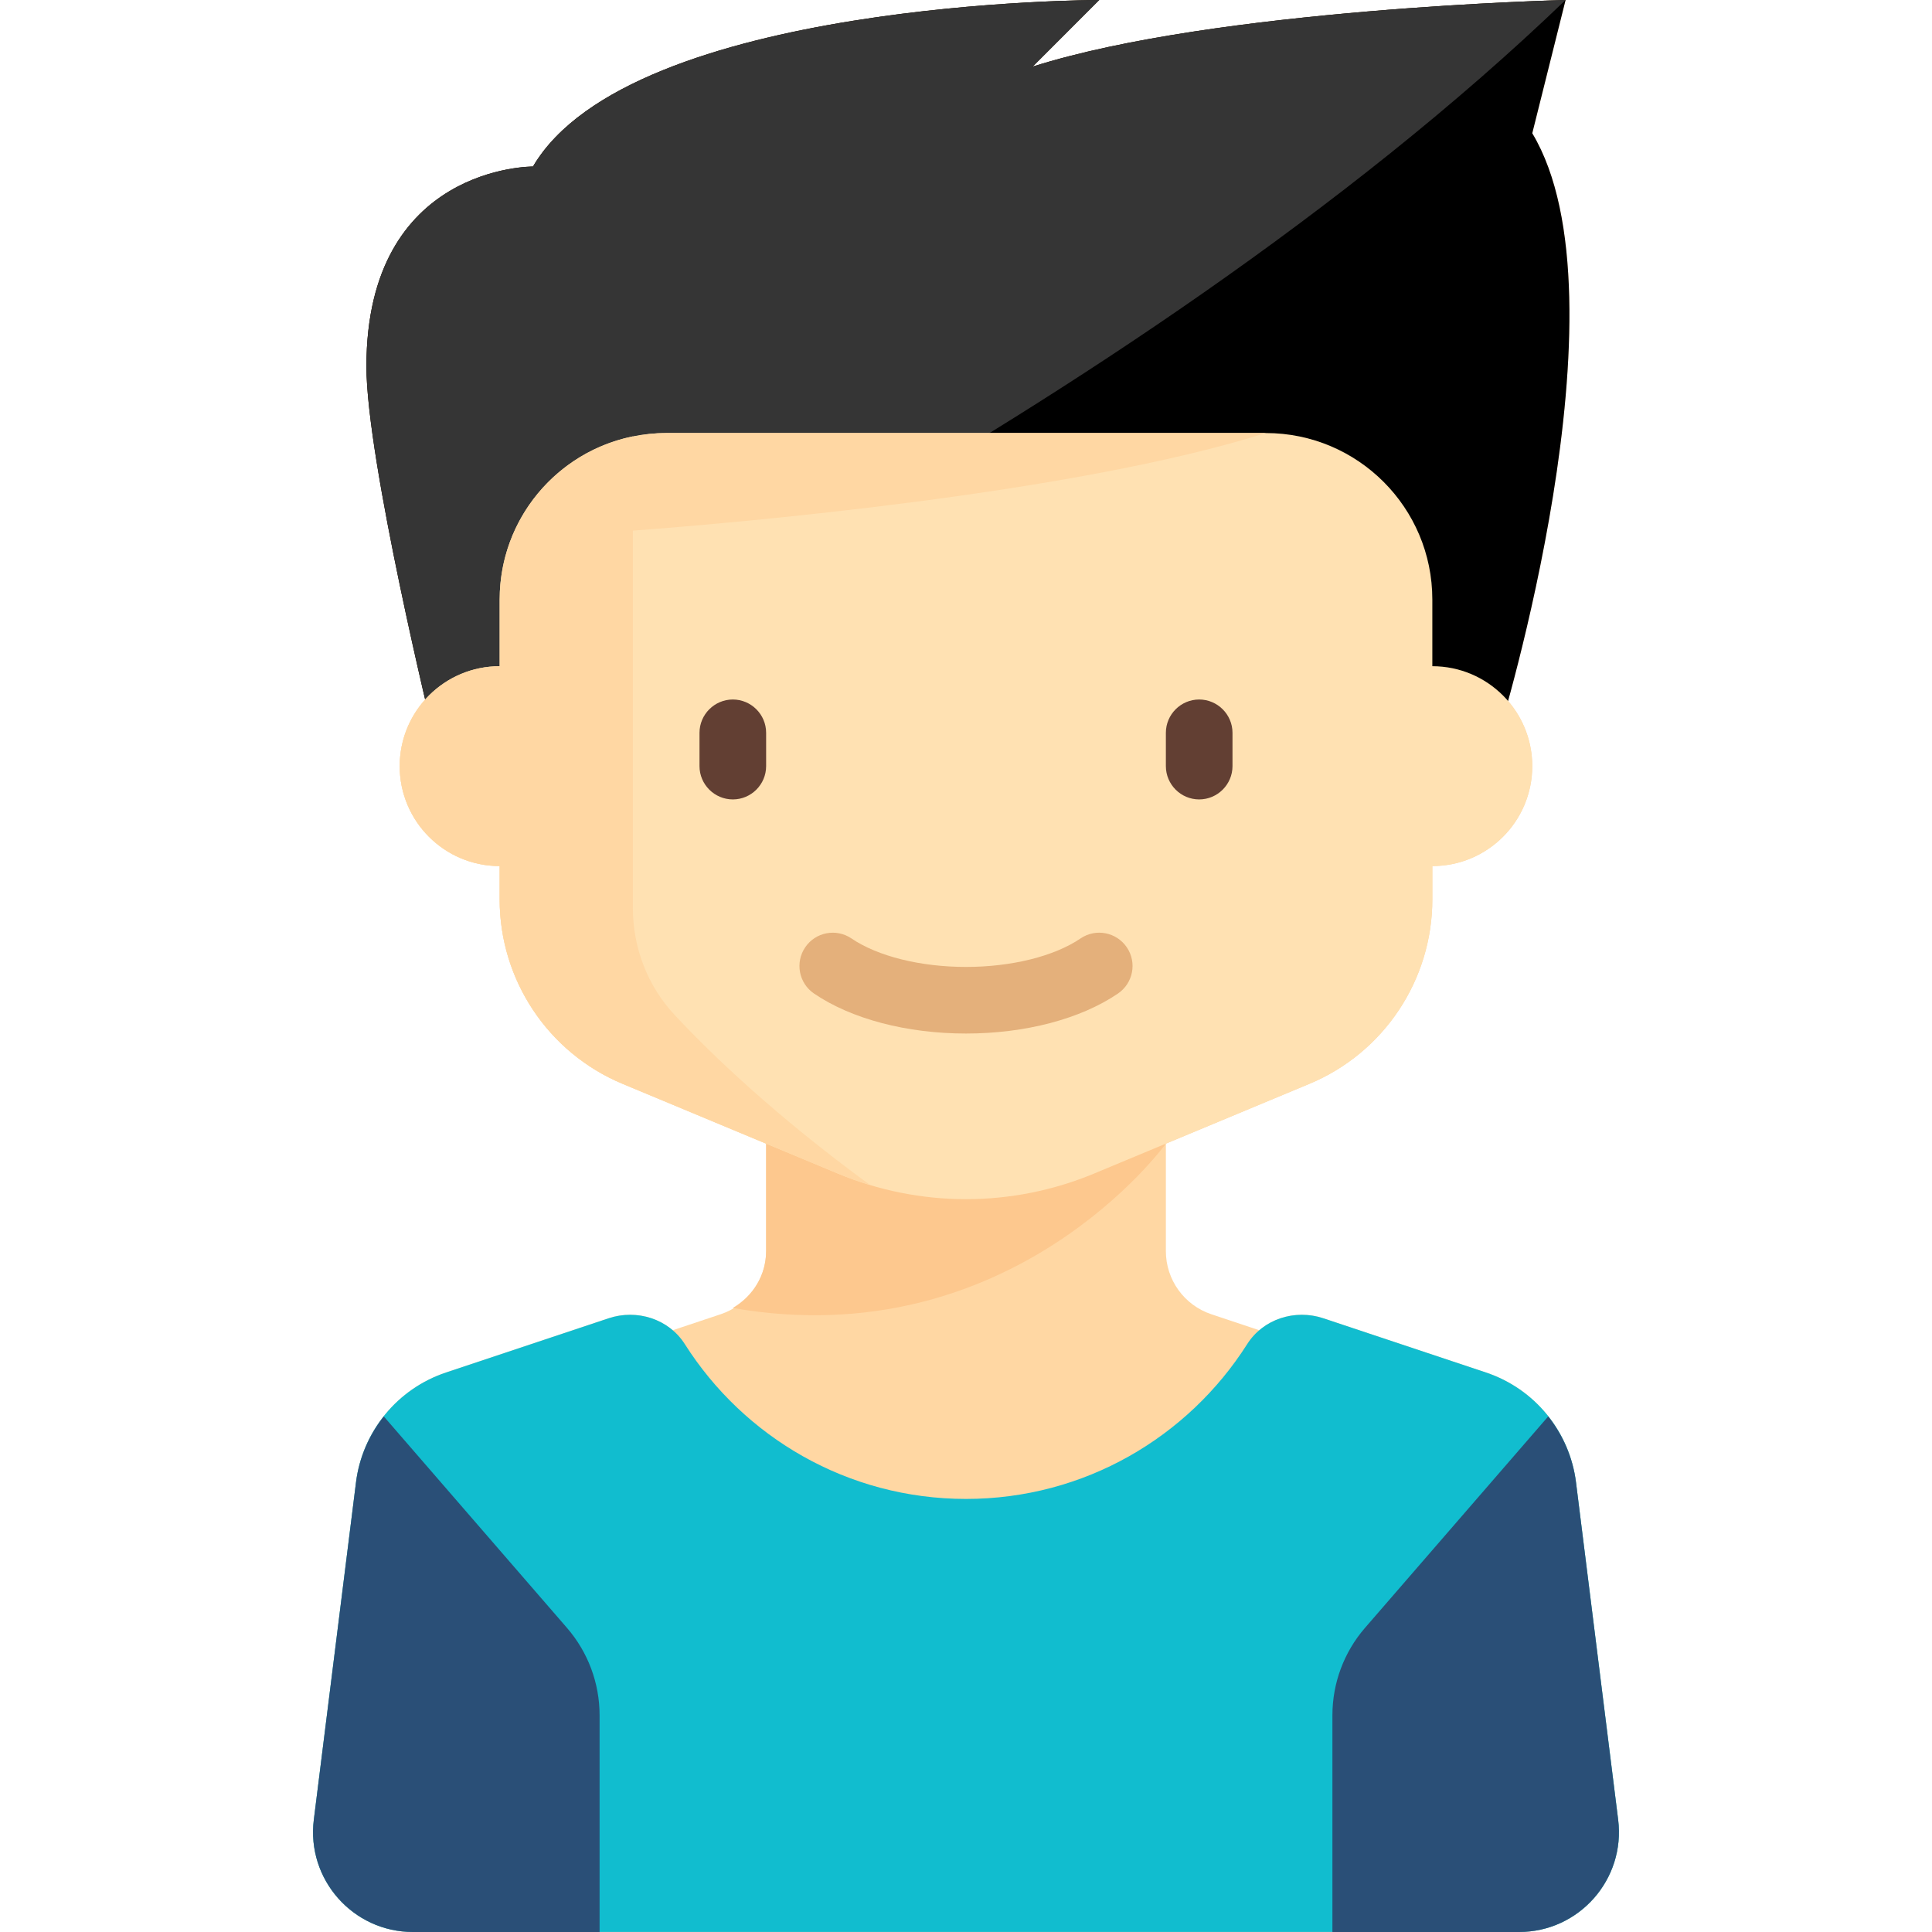 <svg width="64" height="64" viewBox="0 0 64 64" fill="none" xmlns="http://www.w3.org/2000/svg">
<path d="M53.604 60.279L52.207 49.105C51.996 47.418 50.836 46.002 49.223 45.465L43.837 43.67C43.098 43.423 42.286 43.58 41.716 44.066L40.13 43.537C39.228 43.237 38.621 42.394 38.621 41.444V37.885L43.374 35.904C45.841 34.877 47.448 32.466 47.448 29.793V28.69C49.276 28.69 50.758 27.207 50.758 25.379C50.758 24.555 50.456 23.801 49.957 23.221C50.894 19.812 53.527 9.027 50.758 4.414L51.862 0C51.862 0 40.276 0.276 34.207 2.207L36.414 0C36.414 0 20.896 0 17.656 5.516L17.655 5.517C17.655 5.517 12.138 5.471 12.138 12.138C12.138 14.578 13.499 20.671 14.083 23.174C13.56 23.76 13.241 24.532 13.241 25.379C13.241 27.207 14.723 28.69 16.552 28.69V29.793C16.552 32.466 18.159 34.876 20.626 35.904L25.379 37.885V41.444C25.379 42.394 24.771 43.237 23.87 43.537L22.284 44.066C21.713 43.58 20.902 43.423 20.163 43.67L14.777 45.465C13.164 46.003 12.004 47.418 11.793 49.105L10.396 60.279C10.149 62.255 11.69 64 13.681 64H13.712H50.288H50.319C52.31 64 53.851 62.255 53.604 60.279Z" fill="#FFD7A3"/>
<path d="M38.621 37.885L25.379 37.885V41.444C25.379 42.238 24.94 42.938 24.273 43.328C33.528 44.947 38.621 37.885 38.621 37.885Z" fill="#FDC88E"/>
<path d="M14.345 24.276C14.345 24.276 12.138 15.245 12.138 12.138C12.138 5.471 17.655 5.517 17.655 5.517L17.656 5.516C20.896 0 36.413 0 36.413 0L34.207 2.207C40.276 0.276 51.862 0 51.862 0L50.758 4.414C54.069 9.931 49.655 24.276 49.655 24.276H14.345Z" fill="black"/>
<path d="M36.413 0C36.413 0 20.896 0 17.656 5.516L17.655 5.517C17.655 5.517 12.138 5.471 12.138 12.138C12.138 15.245 14.345 24.276 14.345 24.276C14.345 24.276 37.287 14.023 51.862 0C51.862 0 40.276 0.276 34.207 2.207L36.413 0Z" fill="#353535"/>
<path d="M47.448 22.069V19.862C47.448 16.815 44.978 14.345 41.931 14.345H22.069C19.022 14.345 16.552 16.815 16.552 19.862V22.069C14.723 22.069 13.241 23.551 13.241 25.379C13.241 27.207 14.723 28.689 16.552 28.689V29.793C16.552 32.466 18.159 34.876 20.626 35.904L27.756 38.875C29.1 39.436 30.543 39.724 32 39.724C33.456 39.724 34.899 39.435 36.244 38.875L43.374 35.904C45.841 34.876 47.448 32.466 47.448 29.793V28.689C49.276 28.689 50.758 27.207 50.758 25.379C50.758 23.551 49.276 22.069 47.448 22.069Z" fill="#FFE1B2"/>
<path d="M24.276 26.482C23.669 26.482 23.172 25.986 23.172 25.379V24.275C23.172 23.668 23.669 23.172 24.276 23.172C24.883 23.172 25.379 23.668 25.379 24.275V25.379C25.379 25.986 24.883 26.482 24.276 26.482Z" fill="#623F33"/>
<path d="M39.724 26.482C39.117 26.482 38.621 25.986 38.621 25.379V24.275C38.621 23.668 39.117 23.172 39.724 23.172C40.331 23.172 40.828 23.668 40.828 24.275V25.379C40.828 25.986 40.331 26.482 39.724 26.482Z" fill="#623F33"/>
<path d="M32 34.237C30.038 34.237 28.203 33.755 26.965 32.912C26.462 32.57 26.331 31.883 26.674 31.38C27.016 30.876 27.703 30.745 28.207 31.088C29.074 31.678 30.492 32.031 32 32.031C33.507 32.031 34.925 31.678 35.793 31.088C36.298 30.744 36.983 30.876 37.326 31.38C37.669 31.883 37.538 32.57 37.034 32.912C35.797 33.755 33.962 34.237 32 34.237Z" fill="#E4B07B"/>
<path d="M53.604 60.279L52.207 49.104C51.996 47.418 50.836 46.002 49.223 45.465L43.837 43.669C42.899 43.357 41.844 43.691 41.315 44.525C39.358 47.607 35.92 49.654 32 49.654C28.079 49.654 24.641 47.607 22.685 44.525C22.156 43.691 21.1 43.357 20.163 43.669L14.777 45.465C13.164 46.002 12.004 47.418 11.793 49.104L10.396 60.279C10.149 62.254 11.69 63.999 13.681 63.999H50.319C52.31 63.999 53.851 62.254 53.604 60.279Z" fill="#11BDCF"/>
<path d="M12.713 46.92C12.223 47.54 11.895 48.29 11.793 49.105L10.396 60.279C10.149 62.255 11.69 64 13.681 64H19.862V56.819C19.862 55.757 19.479 54.731 18.784 53.928L12.713 46.92Z" fill="#2A4F77"/>
<path d="M51.287 46.92C51.777 47.54 52.105 48.29 52.207 49.105L53.603 60.279C53.85 62.255 52.31 64 50.319 64H44.138V56.819C44.138 55.757 44.52 54.731 45.215 53.928L51.287 46.92Z" fill="#2A4F77"/>
<path d="M22.344 33.617C21.45 32.658 20.965 31.393 20.965 30.082V17.578C24.478 17.314 35.551 16.357 41.931 14.345H22.069C21.689 14.345 21.321 14.389 20.965 14.466V14.456C18.447 14.967 16.552 17.193 16.552 19.862V22.069C14.723 22.069 13.241 23.551 13.241 25.379C13.241 27.207 14.723 28.689 16.552 28.689V29.793C16.552 32.466 18.159 34.876 20.626 35.904L27.755 38.875C28.104 39.02 28.46 39.146 28.821 39.254C25.67 36.949 23.573 34.934 22.344 33.617Z" fill="#FFD7A3"/>
</svg>
